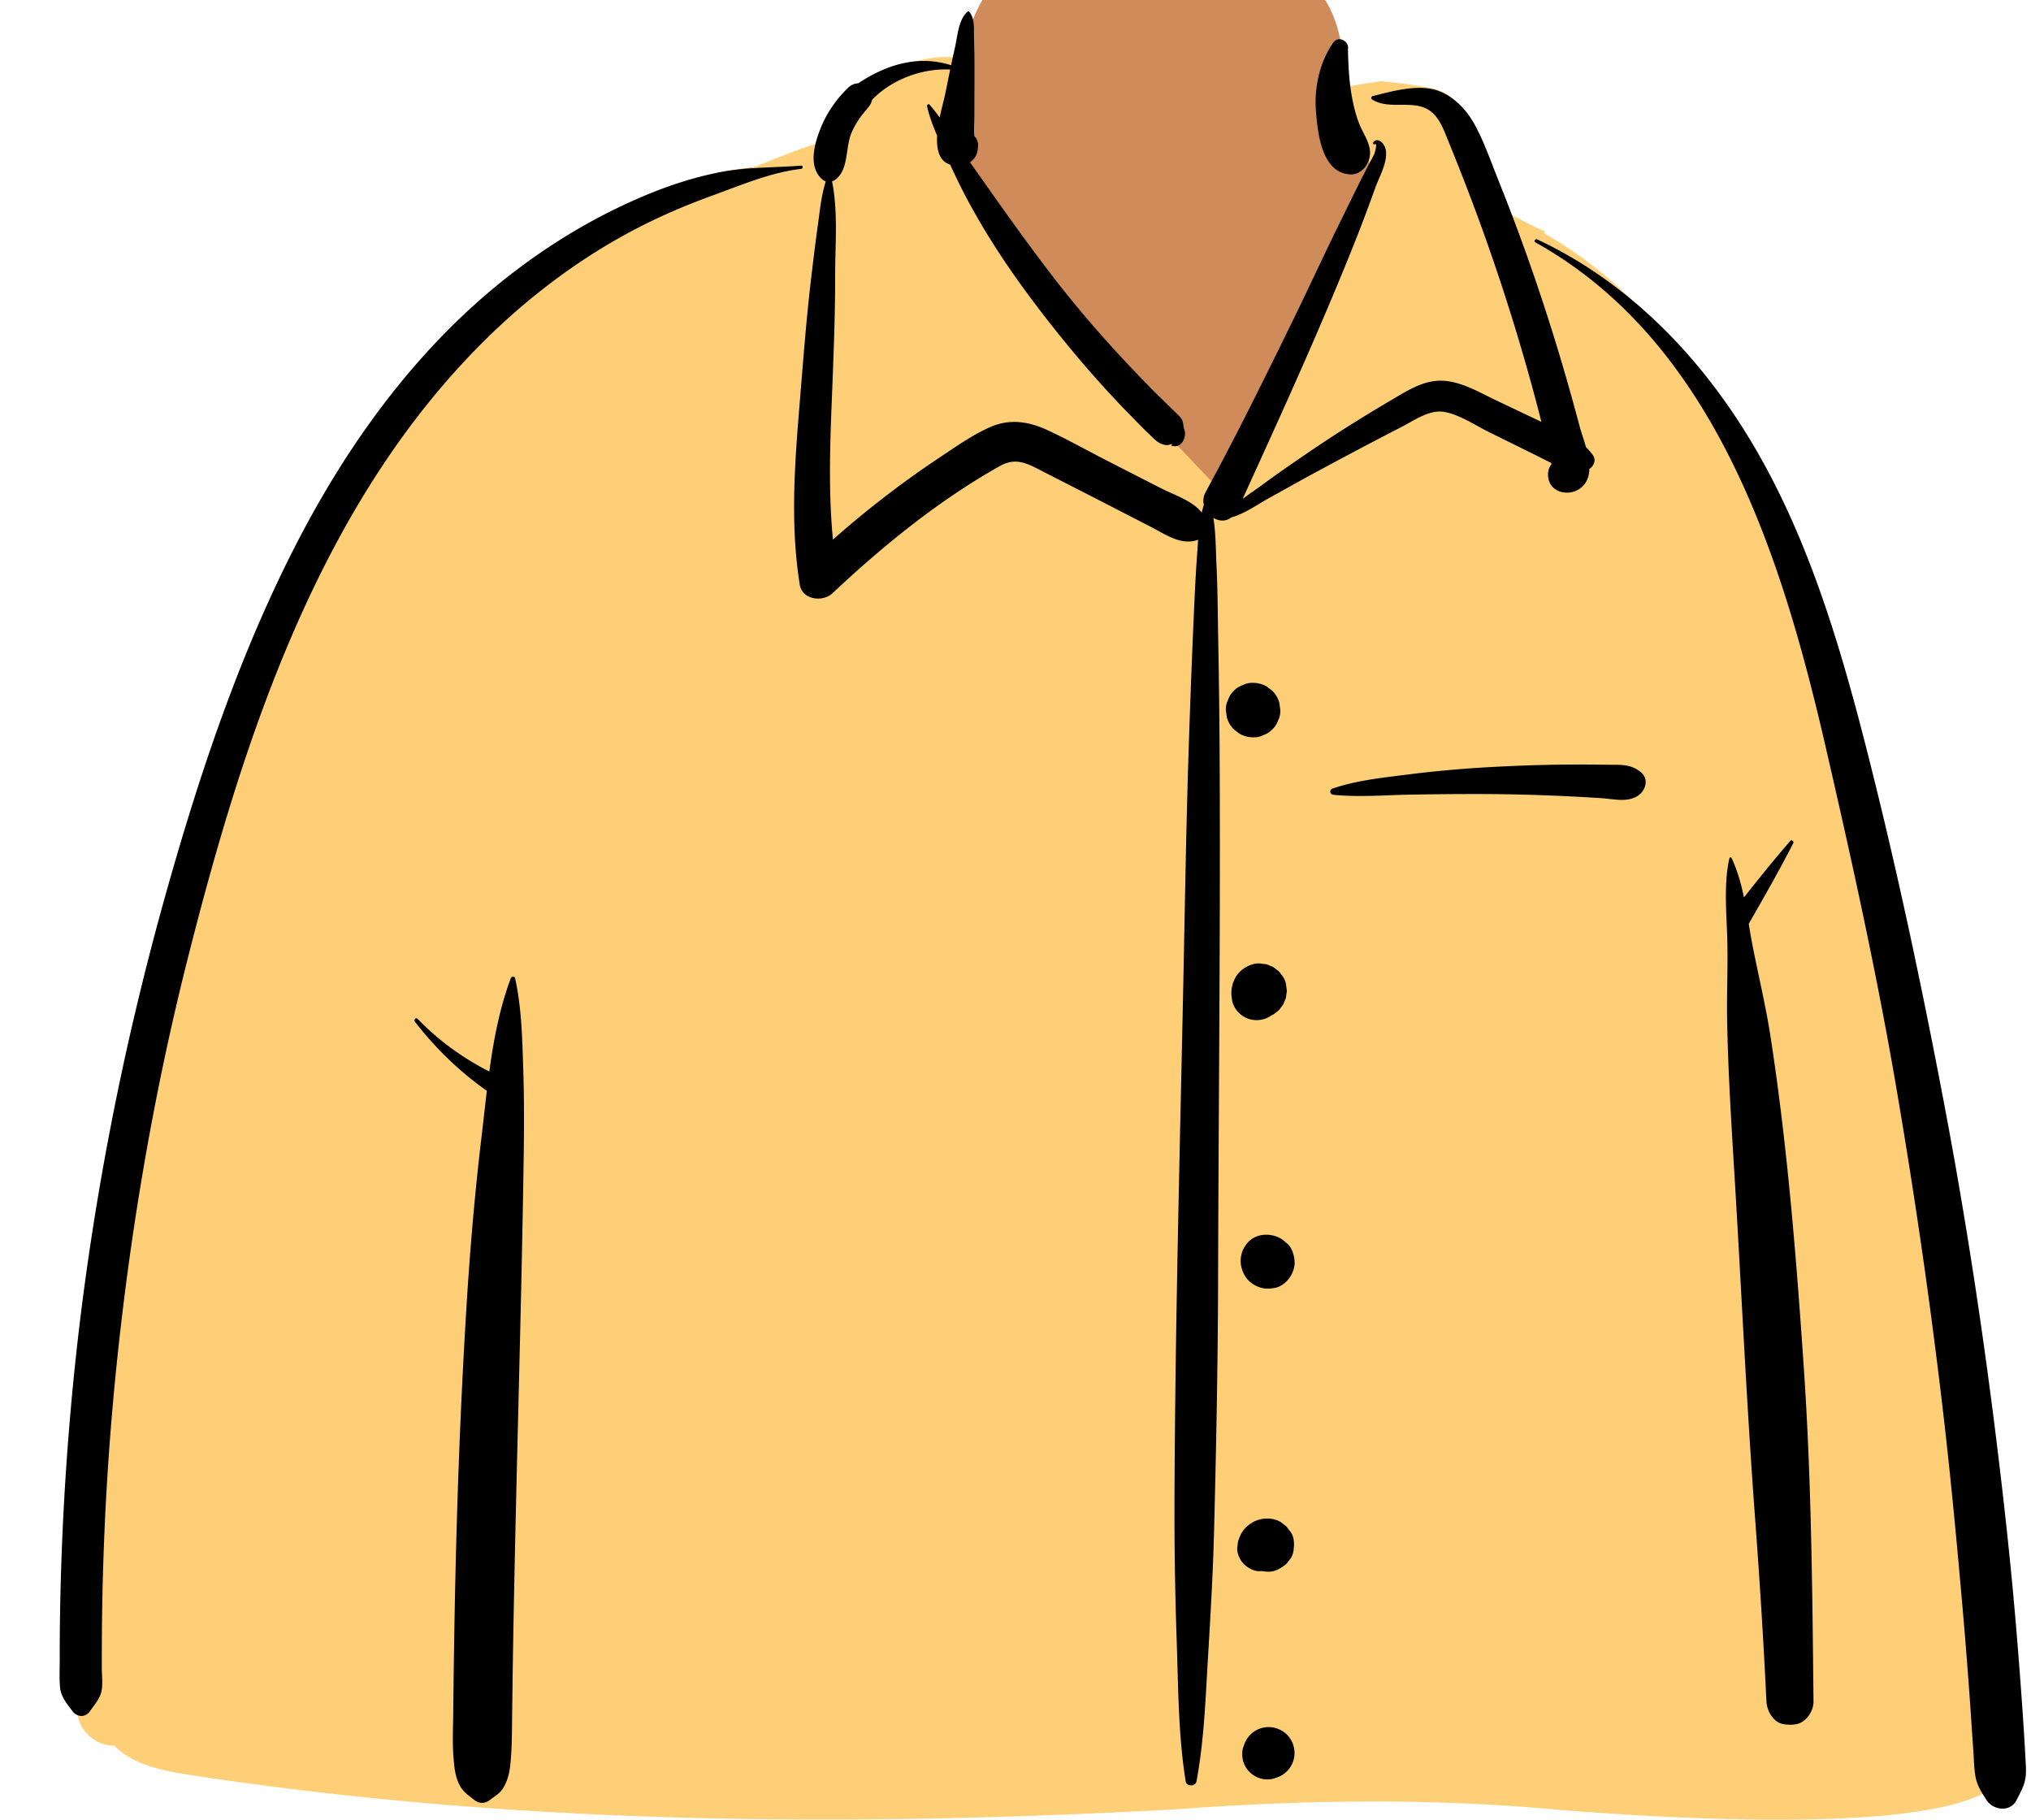 <svg xmlns="http://www.w3.org/2000/svg" width="818" height="733" fill="none" viewBox="0 0 818 733"><g id="body/Button Shirt 1" fill-rule="evenodd" clip-rule="evenodd"><path id="â Skin" fill="#D08B5B" d="M77.665 713.999c130.645 19.844 263.66 20.842 395.39 13.636 52.134-3.903 104.428-4.606 156.52.384 30.781 2.289 165.742 12.605 176.768-14.964-6.94-146.805-20.996-294.86-64.115-436.05-17.733-50.133-32.964-91.743-67.574-133.229-10.908-11.327-34.432-35.083-47.911-42.831-11.678-6.711-16.559-4.317-23.264-15.653-6.663-12.523-11.578-33.437-21.039-42.273-9.634-8.997-23.91-5.778-41.605-2.88 3.251-43.93-17.027-55.12-44.963-63.473-49.105-18.741-97.601-9.326-109.96 50.45-22.916 0-35.788 9.862-49.704 19.338-5.689 3.873-1.732 13.742-8.527 16.786-12.571 4.476-34.787 3.38-46.892 8.889-55.043 25.05-104.069 61.375-136.265 114.427C72.344 299.822 22.762 538.418 31.342 672.664c-3.76 5.895 1.439 14.348 2.76 20.687 1.668 5.514 7.07 9.182 12.706 8.555 7.866 8.459 20.032 10.342 30.857 12.093Z"/><path id="ð Top" fill="#FFCF77" d="M349.465 36.093c8.049-8.398 20.671-13.412 32.624-13.13l.56.018 4.058.181-2.711 13.303-.137.63-.553 2.31-.736 3.024-.262 1.111-.277 1.23-.127.594-.121.582-1.156 5.652.216.502-.063 1.285c-.179 4.642.821 7.194 3.025 8.013l.176.06 1.257.404 1.026 2.226c2.361 5.09 4.563 9.536 6.823 13.724 6.594 12.213 14.46 24.422 23.53 36.691 8.617 11.658 17.594 22.786 26.928 33.353a413.286 413.286 0 0 0 13.348 14.377l4.062 4.16 1.291 1.307.869.867 1.084 1.061 1.561 1.489 1.132 1.114.367.349c.462.429.819.719 1.141.925l.119.074.357.212 18.83 19.803 6.65 3.657 3.159 1.75.64-1.273.129-.409 6.999-15.369 4.273-9.413c8.771-19.366 15.595-34.772 21.836-49.441l.777-1.83 2.301-5.458 1.218-2.912c5.578-13.366 9.698-23.683 13.386-33.704l.524-1.43.776-2.141 1.154-3.23.21-.552c1.001-2.564-1.459-11.883-3.883-16.989l-.137-.284-.63-1.265-.682-1.334c-1.602-3.128-2.763-6.599-3.739-10.8a70.861 70.861 0 0 1-.446-2.056l-.204-1.04-.128-.684-.18-.956-.257-1.37 5.423-.906 2.975-.485 1.297-.204c1.682-.26 3.178-.473 4.587-.651l.524-.066.943-.111.034.186 1.935.19 1.436.15c7.077.748 12.535 1.572 16.412 2.486l.382.092.692.175.316.083c3.526.95 6.243 3 8.393 6.024 1.474 2.075 2.431 4.062 3.946 7.827l.543 1.36 1.803 4.455c.211.543.537 1.41.978 2.602l1.53 4.165 7.667 21.172 7.846 4.128c3.647 1.908 6.315 3.284 7.632 3.935l.468.227.334.153 2.704 1.072-.29.844.326.187c32.303 18.581 57.213 47.166 76.607 85.115l.586 1.153.6 1.194c15.457 30.911 26.531 65.407 37.344 111.461l.669 2.863.526 2.277 2.819 12.291c10.592 46.403 17.87 81.005 23.894 114.957l.391 2.214 1.004 5.768c7.564 43.946 13.898 87.494 18.966 130.615l.841 7.257c2.115 18.529 4.025 37.681 6.098 60.681l.277 3.09.913 10.33a2290.984 2290.984 0 0 1 2.663 33.328l.395 5.541.811 12.047.477 6.866.058.929.193 3.578.053.84c.073 1.075.155 1.983.259 2.822l.082.617.092.601c.268 1.639.796 3.109 1.671 4.748l.226.413 1.501 2.685-2.721 1.433c-14.189 7.475-42.125 10.763-80.448 10.934l-1.164.005h-2.396c-18.622-.011-38.358-.729-58.951-1.956l-4.658-.285-3.887-.248c-1.674-.109-3.304-.219-4.993-.336l-2.593-.182-10.828-.792c-48.708-4.666-99.787-4.588-156.07-.375-146.736 8.027-273.389 4.64-392.43-13.128l-3.605-.542-2.657-.432-1.584-.266c-12.627-2.155-20.556-4.918-26.742-10.716l-.324-.308-.27-.264-.117.001c-6.23-.026-11.932-4.102-14.048-10.11l-.11-.324-.14-.449-.096-.446a24.104 24.104 0 0 0-.371-1.408l-.117-.392-.984-3.221 3.313-.606c.285-.052.582-.251.87-.668l.276-.394.478-.663 1.154-1.582c1.23-1.724 1.834-2.806 2.134-3.892.265-.963.364-2.196.335-3.912l-.022-.838-.13-3.04a39.976 39.976 0 0 1-.019-.663l-.004-.305-.002-4.279.01-4.703c.008-2.052.02-4.054.036-6.019l.026-2.922.027-2.356c.16-13.026.542-26.043 1.147-39.038a1143.306 1143.306 0 0 1 6.083-75.946C51.64 482.694 60.72 432.158 73.07 383.323l1.24-4.877c13.355-52.192 26.23-92.428 42.595-129.636 20.815-47.323 46.194-86.272 78.148-117.408 17.569-17.121 37.025-31.57 57.702-42.654 9.509-5.097 19.615-9.62 30.453-13.689l1.553-.578 2.507-.916 1.924-.71 6.197-2.316a284.68 284.68 0 0 0 4.397-1.693l1.038-.41 11.098-4.427 1.843-.725 2.049-.797 1.507-.578c2.462-.94 4.692-1.76 6.763-2.482l1.223-.422 1.111-.373 4.736-1.64-.092 4.31c-.062 2.864.676 5.03 2.316 6.584l.054.05.057.045.051.033.287-.008 1.119-.005c.115-.064.224-.138.325-.224 1.593-1.353 2.334-3.167 3.053-7.327l.19-1.158.332-2.168.133-.82c.478-2.888.896-4.482 1.707-6.306 1.173-2.636 2.723-5.203 4.548-7.563l.426-.54 1.704-2.05.261-.323c.597-.765.904-1.305 1.032-1.8l.031-.135.17-.86.607-.634Z"/><path id="ð Ink" fill="#000" d="M618.424 97.624c-.802-.447-.096-1.593.71-1.214 38.745 18.176 68.468 50.065 89.382 86.91 21.656 38.151 33.999 81.468 44.64 123.804l.384 1.53c11.347 45.29 20.995 91.048 29.681 136.918 8.797 46.451 15.858 93.19 21.538 140.122 2.81 23.205 5.315 46.451 7.269 69.744a2280.02 2280.02 0 0 1 2.66 34.943c.319 4.661.618 9.322.876 13.987l.184 3.499c.159 3.174.536 6.356-.248 9.487-.677 2.699-2.106 5.143-3.363 7.621-2.486 4.898-9.301 4.091-11.98 0l-.778-1.192c-1.776-2.745-3.252-5.297-3.81-8.714-.539-3.309-.559-6.776-.801-10.118-.445-6.149-.824-12.304-1.256-18.455a2279.326 2279.326 0 0 0-3.054-38.818c-2.231-25.526-4.624-51.029-7.563-76.485-5.222-45.24-11.775-90.36-19.5-135.24-7.548-43.842-17.089-87.24-27.044-130.582l-1.031-4.484c-17.429-75.674-44.291-162.822-116.896-203.263ZM205.737 393.946c.285-.757 1.511-.931 1.718 0 2.61 11.751 2.868 23.854 3.267 35.885.393 11.868.377 23.79.204 35.665-.638 43.643-1.836 87.249-2.872 130.885-.518 21.827-1.004 43.657-1.377 65.487a4678.56 4678.56 0 0 0-.358 24.563l-.121 10.799c-.06 4.775-.185 9.491-.767 14.26-.384 3.137-1.202 6.129-2.934 8.818-1.229 1.909-2.981 2.878-4.689 4.175l-.319.247c-2.178 1.721-4.472 1.733-6.629 0l-.627-.495c-2.06-1.611-3.841-2.87-5.156-5.419-1.83-3.543-2.123-7.392-2.434-11.296-.472-5.92-.159-11.927-.098-17.864.122-11.91.287-23.818.496-35.727.767-43.671 2.283-87.35 5.046-130.943 1.301-20.533 3.066-41.133 5.434-61.584l.451-3.833c.718-6.017 1.373-12.141 2.111-18.285-11.017-7.749-20.701-17.151-28.959-27.817-.608-.785.393-1.886 1.127-1.126 8.438 8.737 18.113 15.702 28.824 21.179 1.755-12.861 4.168-25.653 8.662-37.574ZM389.789 4.66c.151-.117.387-.168.531 0 2.368 2.761 1.888 6.982 1.964 10.48l.009.326c.17 5.115.202 10.214.185 15.333l-.053 16.29c-.007 2.24-.189 4.572-.074 6.825l.06.872a5.368 5.368 0 0 1 1.4 4.965c-.076 2.372-1.316 4.35-3.125 5.595l3.877 5.5 3.881 5.498c7.999 11.345 16.086 22.589 24.514 33.621 8.594 11.249 17.762 22.074 27.356 32.482a542.579 542.579 0 0 0 14.332 15.004c1.983 1.993 4.014 3.936 6.023 5.901l1.999 1.975c1.181 1.181 2.667 2.349 3.451 3.846.461.883.566 3.059.731 3.419 1.48 3.253-1.045 8.44-5.241 6.817l.191-.126c.764-.532.274-.539-1.47-.023a6.643 6.643 0 0 1-3.095-.758l-.287-.158c-1.357-.689-2.568-2.024-3.67-3.091l-.274-.261c-2.521-2.362-4.924-4.867-7.34-7.336a421.92 421.92 0 0 1-14.744-15.814c-9.52-10.778-18.545-21.993-27.092-33.556-8.706-11.777-16.798-24.159-23.757-37.049-2.641-4.891-5.062-9.877-7.383-14.921-4.518-1.45-5.567-6.256-5.252-11.669-1.667-3.881-3.169-7.843-4.057-11.892-.121-.555.592-1.078 1.019-.593 1.445 1.642 2.783 3.39 4.069 5.184.776-3.795 1.758-7.288 2.22-9.515l2.003-9.829c-11.287-.587-23.655 4.05-31.436 12.168-.418 2.113-2.045 3.627-3.631 5.602-1.812 2.26-3.393 4.794-4.572 7.446-2.615 5.875-1.139 14.534-6.214 18.846-.529.449-1.12.76-1.73.953 2.408 11.808 1.316 24.82 1.263 36.798l-.002 1.054c.012 13.407-.436 26.825-.954 40.221l-.527 13.258c-.683 17.682-1.126 35.373.592 52.957a395.263 395.263 0 0 1 24.348-19.896 391.272 391.272 0 0 1 16.876-12.017l4.656-3.111c5.579-3.742 11.294-7.591 17.402-10.271 7.99-3.503 15.588-2.299 23.302 1.294 7.682 3.579 15.135 7.736 22.67 11.615 7.664 3.944 15.344 7.855 23.019 11.776 5.084 2.598 12.534 4.943 16.263 9.725.238-1.058.515-2.113.839-3.164-.37-1.603-.227-3.335.672-4.986 12.53-23.023 24.123-46.596 35.635-70.14 5.827-11.915 11.367-23.971 17.205-35.879l5.676-11.597c.948-1.932 1.899-3.863 2.855-5.79 1.432-2.887 2.923-5.745 4.371-8.624.612-1.216 1.379-2.424 1.975-3.652l.282-.616c.014-.032 1.389-4.356.327-3.944l-.092.044c-.542.307-.976-.375-.625-.81 1.502-1.856 3.594-.212 4.451 1.508 2.362 4.73-1.965 12.156-3.629 16.686l-.092.253c-5.165 14.62-11.013 28.964-17.005 43.259-11.489 27.407-23.831 54.393-36.146 81.426l-.146.465c2.626-2.013 5.43-3.84 7.831-5.618 6.057-4.487 12.291-8.753 18.515-13.005 11.414-7.798 23.138-15.082 35.055-22.078l2.386-1.396c5.953-3.468 11.85-6.28 18.916-5.239 6.565.968 12.668 4.494 18.598 7.359l.613.293 18.325 8.712c-1.959-7.812-4.08-15.586-6.293-23.331a847.357 847.357 0 0 0-14.215-44.933c-4.81-13.87-10.009-27.59-15.509-41.2l-1.656-4.085c-2.243-5.604-4.472-11.715-10.882-13.44-6.405-1.726-13.752.832-19.606-2.819-.532-.331-.466-1.209.179-1.37l3.613-.911c6.782-1.687 14.733-3.384 21.146-1.744 6.979 1.788 12.753 7.645 16.139 13.734 3.765 6.774 6.419 14.354 9.276 21.577l.453 1.137a831.57 831.57 0 0 1 9.451 24.672 831.527 831.527 0 0 1 16.499 50.169 986.088 986.088 0 0 1 6.854 24.518c.628 2.358 1.664 5.217 2.514 8.199.974.95 1.896 2.01 2.761 3.219 1.435 2.006.405 4.358-1.379 5.559-.069 2.052-.525 3.982-1.615 5.636-4.255 6.459-15.504 4.795-15.047-3.888.069-1.329.587-2.598 1.371-3.67l-.022-.174-.089-.318c-1.953-.936-3.914-1.979-5.981-3l-19.232-9.503c-5.57-2.753-11.744-7.006-17.938-8.055-5.774-.977-11.867 3.325-16.829 5.921l-.322.166c-11.995 6.148-23.901 12.5-35.76 18.904-5.789 3.127-11.503 6.384-17.27 9.548-4.822 2.646-10.026 6.444-15.446 7.937-2.315 1.8-5.065 1.559-7.275.198 1.01 6.255.948 12.674 1.258 19.069.417 8.55.481 17.123.618 25.684l.056 3.209c.364 18.926.559 37.857.631 56.787.256 67.408-.489 134.836-.663 202.244-.088 33.868-.759 67.765-1.639 101.62-.373 14.346-1.153 28.675-1.995 42.999l-.464 7.812c-.981 16.485-1.56 33.152-4.612 49.415-.398 2.121-3.988 2.175-4.34 0-2.808-17.426-2.965-35.234-3.505-52.865l-.114-3.524c-.649-18.93-.957-37.848-.891-56.788.24-67.435 1.993-134.828 3.427-202.244.721-33.872 1.206-67.759 2.326-101.62.56-16.943 1.194-33.875 1.946-50.811.336-7.561.659-15.115 1.162-22.666l.226-3.236c.156-2.111.282-4.196.435-6.262-6.823 2.492-13.063-2.122-19.201-5.279-7.074-3.639-14.145-7.284-21.222-10.916l-7.082-3.625-14.175-7.233c-6.382-3.257-11.299-6.498-18.106-2.678-24.523 13.758-47.058 32.064-67.48 51.273-3.916 3.684-12.191 2.694-13.183-3.48-4.237-26.375-1.66-53.132.503-79.588l.798-9.822c.966-11.731 2.019-23.462 3.421-35.146.627-5.226 1.252-10.449 1.943-15.666l.532-3.91c.864-6.184 1.428-12.33 3.27-18.26a4.261 4.261 0 0 1-1.64-.97c-5.538-5.254-2.868-14.37-.341-20.62 2.495-6.17 6.3-11.553 11.065-16.188 1.039-1.012 2.504-1.663 3.976-1.697 11.553-7.654 24.227-11.474 37.418-7.296.371-1.771.749-3.54 1.146-5.304l.405-1.762c1.026-4.378 1.407-11.608 5.183-14.536ZM508.195 695.88c3.585-.986 7.51.053 10.137 2.68 2.626 2.627 3.666 6.551 2.678 10.136a10.407 10.407 0 0 1-2.678 4.598 10.385 10.385 0 0 1-4.223 2.567l-.375.112-.586.244a10.21 10.21 0 0 1-5.391 0 10.143 10.143 0 0 1-4.475-2.607 10.133 10.133 0 0 1-2.608-4.476 10.21 10.21 0 0 1 0-5.391l.245-.586a10.392 10.392 0 0 1 2.678-4.597 10.414 10.414 0 0 1 4.598-2.68Zm212.869-357.238c.589-.676 1.544.19 1.178.909-5.584 10.947-11.808 21.816-17.925 32.485.49 2.957.976 5.89 1.535 8.749 2.383 12.186 5.302 24.152 7.205 36.454 6.84 44.219 10.391 88.918 13.438 133.534 3.056 44.776 3.447 89.572 3.906 134.436.04 3.888-2.951 8.407-6.959 9.14-1.835.335-3.208.27-5.039 0-4.171-.614-6.78-5.392-6.959-9.14-1.196-25.074-2.805-50.116-4.669-75.151-3.304-44.384-5.323-88.884-7.992-133.314l-.94-15.529c-1.008-16.826-1.931-33.663-2.232-50.514-.2-11.164.397-22.325.03-33.476-.339-10.295-1.383-21.489.887-31.604.084-.379.683-.475.856-.112 2.36 4.968 3.855 10.368 5.007 15.88 6.082-7.692 12.276-15.401 18.673-22.747ZM322.668 66.695c.854-.063.82 1.22 0 1.315-11.936 1.384-23.467 6.241-34.737 10.37l-.965.352c-11.386 4.13-22.487 8.934-33.17 14.66-20.887 11.196-40.067 25.632-57.025 42.158-67.705 65.972-98.56 161.106-121.17 250.508-12.561 49.671-21.494 100.182-27.284 151.08a1140.33 1140.33 0 0 0-6.067 75.747 1136.11 1136.11 0 0 0-1.144 38.935 1474.45 1474.45 0 0 0-.098 19.952c.004 3.048.548 6.885-.267 9.844-.756 2.742-2.888 5.155-4.465 7.439-1.87 2.71-5.228 2.567-7.123 0l-.7-.934c-2.02-2.681-3.998-5.244-4.286-8.748-.31-3.756-.091-7.628-.105-11.401-.032-7.601.062-15.203.214-22.802a1136.15 1136.15 0 0 1 1.72-43.67c1.732-29.515 4.583-58.97 8.665-88.253 7.256-52.05 18.132-103.603 32.378-154.187 13.44-47.719 29.362-95.297 52.044-139.499 21.06-41.04 48.688-79.219 85.144-107.901 16.953-13.338 35.408-24.453 55.305-32.825 10.035-4.221 20.573-7.668 31.29-9.633 10.598-1.944 21.15-1.672 31.846-2.507ZM510.25 611.533c1.893-.014 4.004.402 5.628 1.449l2.17 1.677c.588.755 1.173 1.513 1.756 2.273 1.357 1.768 1.537 4.629 1.254 6.736a7.864 7.864 0 0 1-1.254 3.928l-1.652 2.139c-1.588 1.295-2.912 2.219-4.835 2.842-1.006.325-1.974.393-2.939.344l-.321-.021.193.026-.338-.038a19.21 19.21 0 0 1-.945-.104c-.215-.027-.431-.043-.646-.073a3.519 3.519 0 0 0-.616-.006c-2.444.23-4.901-1.156-6.636-2.748-1.563-1.435-2.966-4.478-2.748-6.635l.093-.902c.164-1.52.299-2.119.944-3.646.626-1.486 1.501-2.797 2.692-3.905 2.28-2.121 5.071-3.314 8.2-3.336Zm-7.566-111.283c3.244-3.535 8.815-3.795 12.838-1.657.98.522 1.88 1.359 2.744 2.057 2.177 1.76 3.032 4.935 3.152 7.61.119 2.645-1.276 5.786-3.152 7.612l-.455.441c-1.121 1.09-2.727 2.038-4.295 2.326-2.529.465-4.653.451-7.008-.543-2.023-.854-3.767-2.226-4.953-4.088l-.193-.315a6.896 6.896 0 0 1-.23-.4l-.105-.205c-2.254-4.334-1.648-9.24 1.657-12.838Zm1.68-111.87a8.327 8.327 0 0 1 4.388-.196 5.472 5.472 0 0 1 2.777.75 5.483 5.483 0 0 1 2.428 1.416 5.522 5.522 0 0 1 1.974 1.973 8.29 8.29 0 0 1 1.97 3.742l.392 2.925-.392 2.926-1.11 2.629c-.305.398-.612.796-.922 1.192a5.539 5.539 0 0 1-1.979 1.98 5.507 5.507 0 0 1-1.848 1.215c-2.45 1.756-5.714 2.329-8.617 1.529a10.147 10.147 0 0 1-4.49-2.616 10.158 10.158 0 0 1-2.616-4.49l-.198-1.376c-.257-1.846-.297-2.868.225-5.215.229-1.032.894-2.487 1.242-3.1 1.488-2.616 3.919-4.409 6.776-5.284Zm127.033-80.482c4.201-.03 8.402-.021 12.602.025l3.15.042c5.275.083 9.793-.461 13.94 3.199 3.01 2.656 1.684 7.112-1.173 9.113-4.329 3.03-9.759 1.506-14.735 1.172-5.248-.352-10.5-.644-15.754-.88-10.173-.455-20.35-.745-30.533-.79-10.161-.043-20.337.053-30.497.217-10.338.168-21.102 1.131-31.382.061-1.412-.147-1.73-2.004-.336-2.487 9.687-3.351 20.584-4.437 30.736-5.718 10.471-1.323 20.942-2.259 31.479-2.866 10.823-.621 21.662-1.012 32.503-1.088Zm-127.052-32.914.347.007c1.849.005 3.579.44 5.193 1.305l.344.192 2.22 1.714a10.961 10.961 0 0 1 2.82 4.841l.392 2.916a8.26 8.26 0 0 1-.944 4.226 8.235 8.235 0 0 1-2.268 3.53 8.241 8.241 0 0 1-3.53 2.268 8.235 8.235 0 0 1-3.88.951l-.347-.006a10.925 10.925 0 0 1-5.535-1.498l-2.221-1.715a10.953 10.953 0 0 1-2.82-4.84l-.393-2.916c-.056-1.51.258-2.92.946-4.226a8.227 8.227 0 0 1 2.267-3.531 8.221 8.221 0 0 1 3.531-2.267 8.213 8.213 0 0 1 3.878-.951Zm32.519-257.67c2.363-3.423 6.646-.38 6.033 2.373.162 7.729.557 15.23 2.316 22.8.805 3.467 1.86 6.937 3.487 10.112l.683 1.337c2.106 4.16 3.741 8.084.905 12.649-1.337 2.152-3.753 3.768-6.372 3.655-11.615-.501-13.211-16.668-13.917-25.693-.728-9.295 1.536-19.51 6.865-27.233Z"/></g></svg>